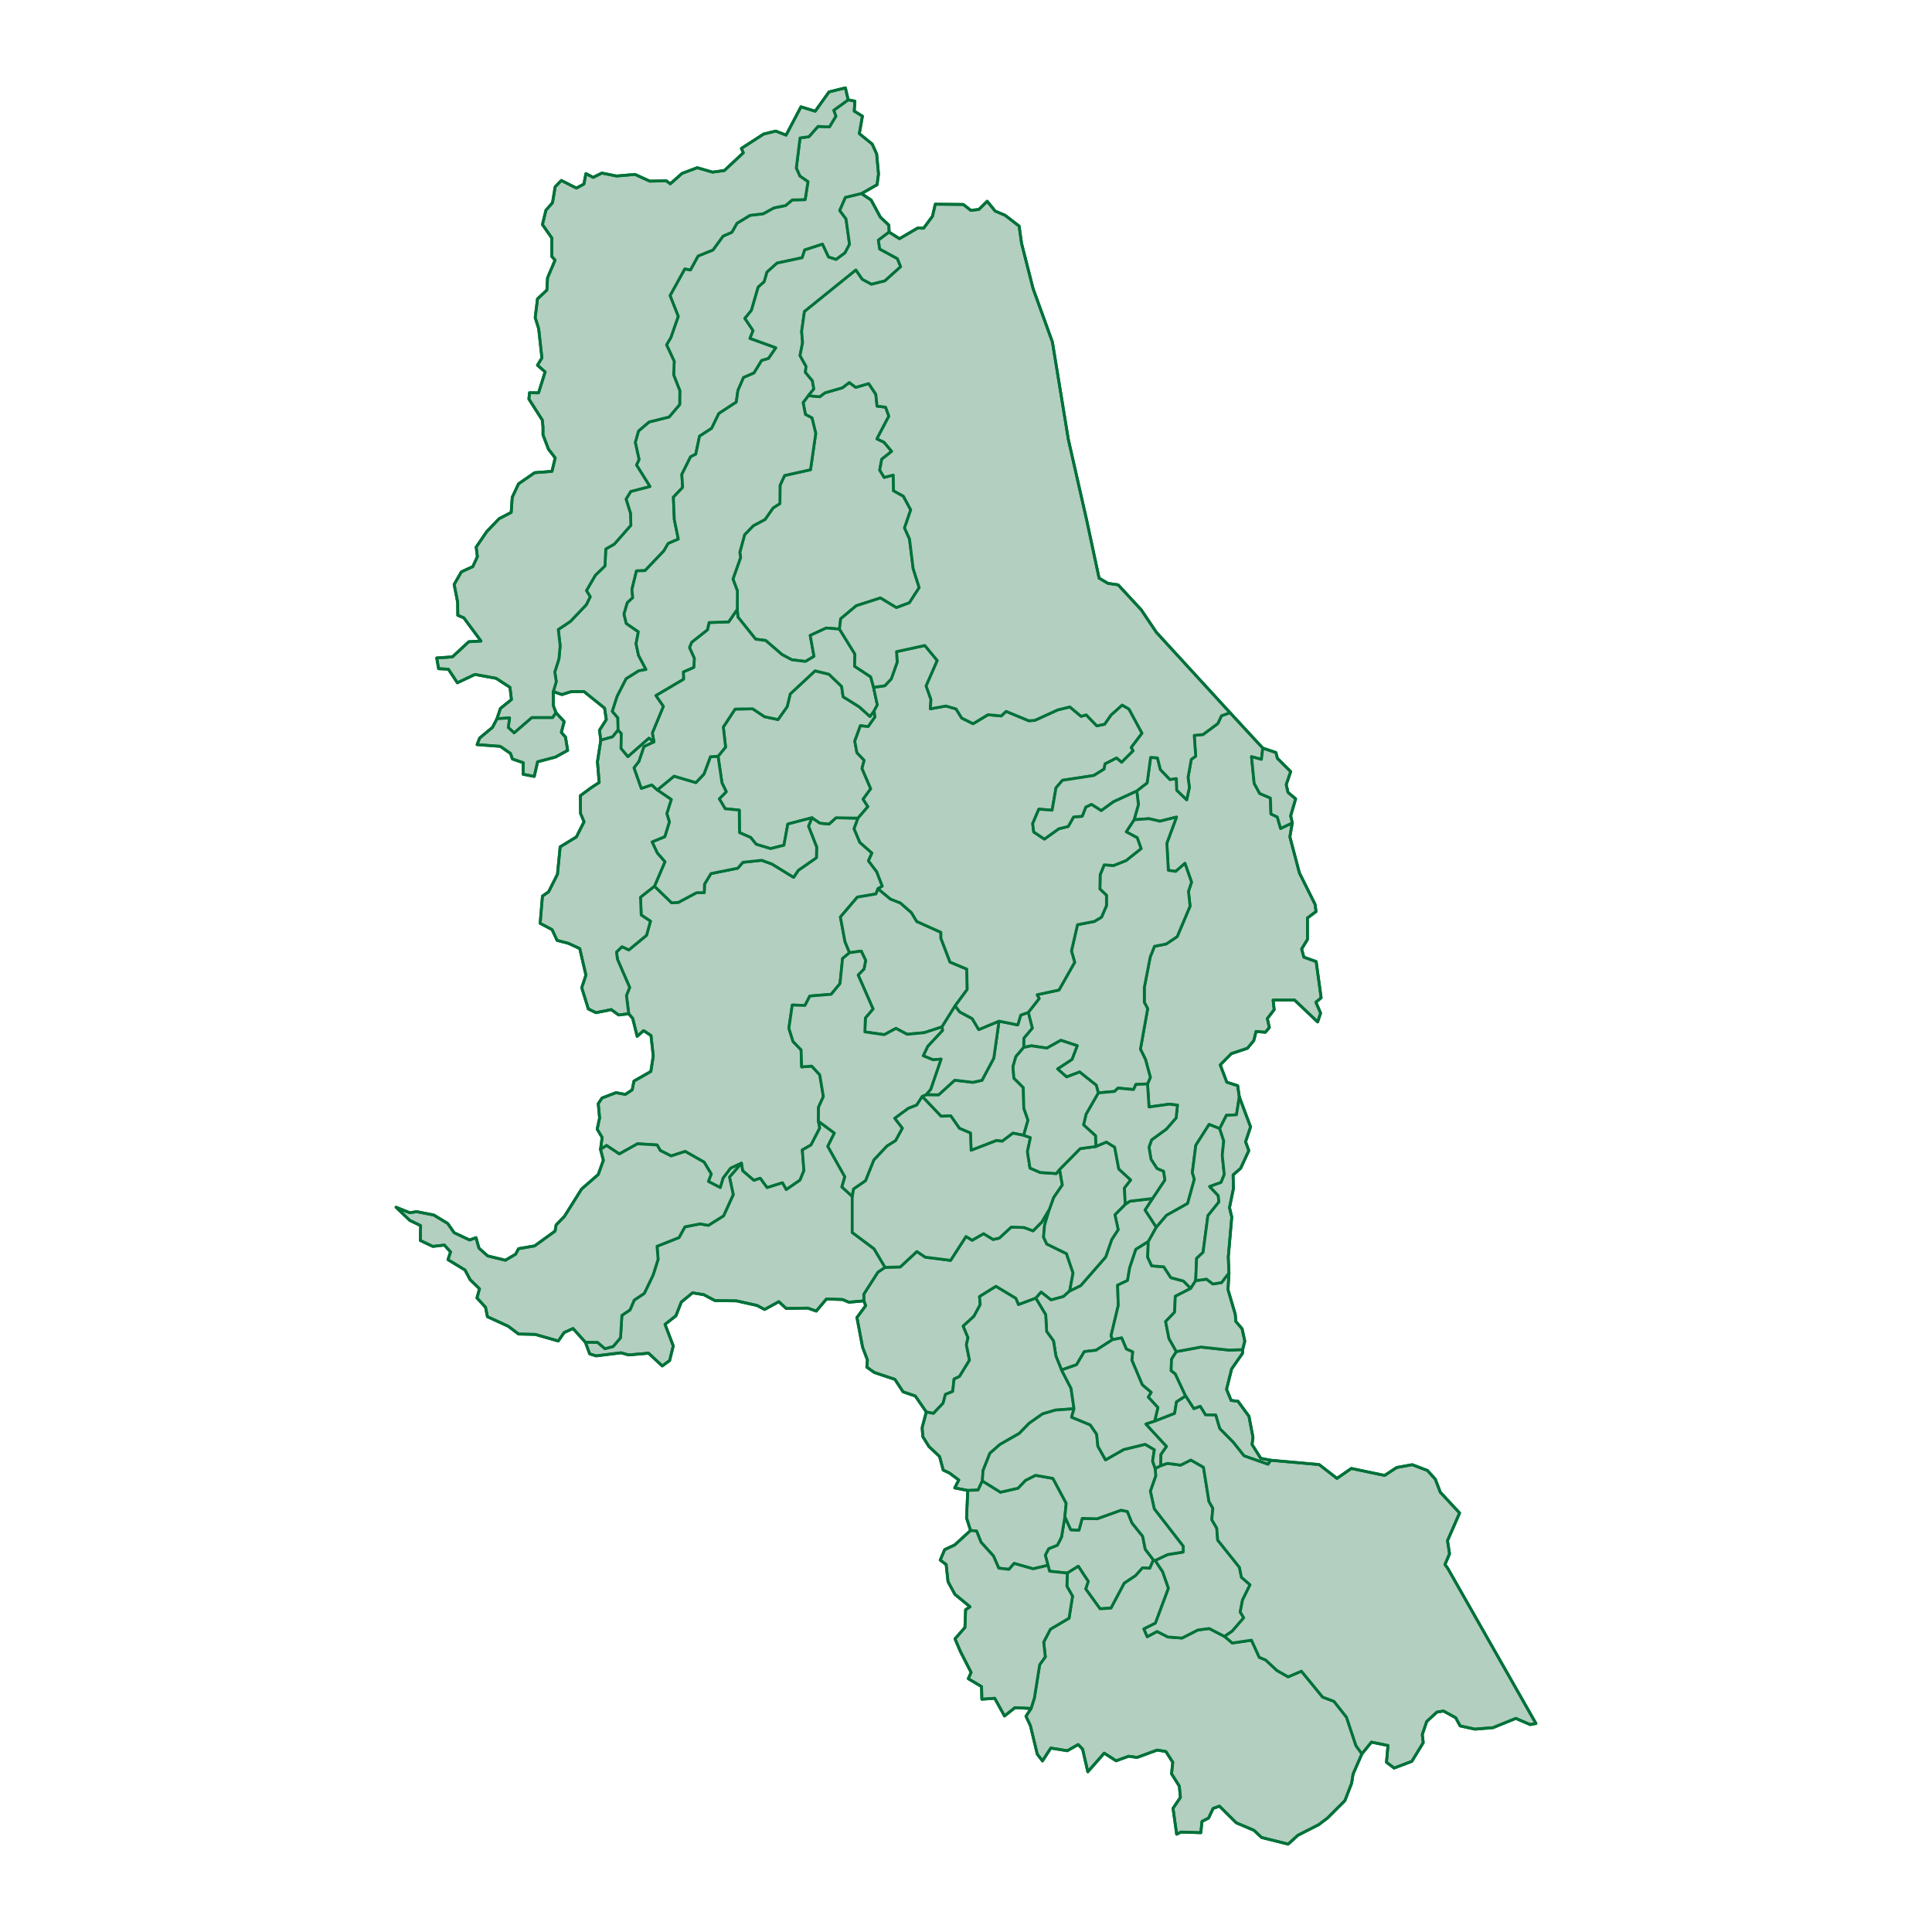 <?xml version='1.0' encoding='UTF-8' ?>
<svg xmlns='http://www.w3.org/2000/svg' xmlns:xlink='http://www.w3.org/1999/xlink' class='svglite' width='144.00pt' height='144.00pt' viewBox='0 0 144.00 144.00'>
<defs>
  <style type='text/css'><![CDATA[
    .svglite line, .svglite polyline, .svglite polygon, .svglite path, .svglite rect, .svglite circle {
      fill: none;
      stroke: #000000;
      stroke-linecap: round;
      stroke-linejoin: round;
      stroke-miterlimit: 10.00;
    }
    .svglite text {
      white-space: pre;
    }
  ]]></style>
</defs>
<rect width='100%' height='100%' style='stroke: none; fill: none;'/>
<defs>
  <clipPath id='cpMC4wMHwxNDQuMDB8MC4wMHwxNDQuMDA='>
    <rect x='0.00' y='0.00' width='144.00' height='144.00' />
  </clipPath>
</defs>
<g clip-path='url(#cpMC4wMHwxNDQuMDB8MC4wMHwxNDQuMDA=)'>
</g>
<defs>
  <clipPath id='cpMjUuMjd8MTE4LjczfDAuMDB8MTQ0LjAw'>
    <rect x='25.27' y='0.00' width='93.46' height='144.00' />
  </clipPath>
</defs>
<g clip-path='url(#cpMjUuMjd8MTE4LjczfDAuMDB8MTQ0LjAw)'>
</g>
<g clip-path='url(#cpMC4wMHwxNDQuMDB8MC4wMHwxNDQuMDA=)'>
</g>
<g clip-path='url(#cpMjUuMjd8MTE4LjczfDAuMDB8MTQ0LjAw)'>
<path d='M 91.68 53.12 L 91.04 53.35 L 90.77 53.93 L 89.66 54.75 L 89.01 54.81 L 89.12 56.36 L 88.79 56.60 L 88.55 57.94 L 88.65 58.69 L 88.45 59.61 L 87.71 58.90 L 87.68 58.03 L 87.20 58.10 L 86.49 57.36 L 86.27 56.49 L 85.76 56.45 L 85.50 58.35 L 84.73 58.95 L 84.85 59.97 L 84.53 61.10 L 85.64 61.02 L 86.45 61.21 L 87.69 60.90 L 86.97 62.85 L 87.08 64.87 L 87.63 64.95 L 88.32 64.35 L 88.81 65.75 L 88.58 66.44 L 88.70 67.54 L 87.74 69.81 L 86.92 70.36 L 86.05 70.53 L 85.73 71.33 L 85.29 73.60 L 85.29 74.71 L 85.54 75.18 L 85.00 78.20 L 85.38 78.97 L 85.74 80.30 L 85.53 80.79 L 85.64 82.51 L 87.14 82.30 L 87.76 82.37 L 87.66 83.32 L 86.94 84.15 L 85.83 84.96 L 85.64 85.51 L 85.79 86.41 L 86.24 87.10 L 86.72 87.30 L 86.82 87.95 L 85.90 89.33 L 85.34 90.19 L 86.18 91.48 L 86.95 90.58 L 88.52 89.70 L 89.02 87.89 L 88.87 87.40 L 89.13 85.36 L 90.12 83.81 L 90.91 84.12 L 91.41 83.13 L 92.16 83.09 L 92.37 81.75 L 92.25 80.92 L 91.44 80.66 L 90.95 79.37 L 91.78 78.53 L 92.98 78.13 L 93.45 77.56 L 93.62 76.88 L 94.31 76.94 L 94.61 76.59 L 94.46 75.92 L 94.97 75.25 L 94.89 74.54 L 96.49 74.54 L 98.21 76.17 L 98.43 75.51 L 98.08 74.70 L 98.47 74.37 L 98.10 71.67 L 97.18 71.34 L 97.02 70.73 L 97.45 70.02 L 97.45 68.42 L 98.09 67.94 L 98.02 67.41 L 96.85 65.06 L 96.14 62.37 L 96.32 61.33 L 95.45 61.75 L 95.20 60.89 L 94.73 60.67 L 94.69 59.48 L 93.89 59.14 L 93.48 58.39 L 93.28 56.40 L 94.02 56.60 L 94.12 55.76 L 91.68 53.12 Z' style='fill-rule: evenodd; fill: #B3CFC0; stroke-width: 0.21; stroke: #007139; stroke-linecap: butt;' />
<path d='M 63.95 60.98 L 62.31 60.95 L 61.79 61.42 L 61.11 61.35 L 60.52 60.95 L 60.26 61.58 L 60.87 63.14 L 60.85 63.93 L 59.50 64.87 L 59.15 65.39 L 57.54 64.40 L 56.77 64.12 L 55.37 64.27 L 54.99 64.71 L 52.99 65.11 L 52.51 65.90 L 52.49 66.53 L 51.91 66.54 L 50.56 67.26 L 50.06 67.29 L 48.78 66.05 L 47.74 66.87 L 47.79 68.20 L 48.48 68.66 L 48.19 69.71 L 46.87 70.80 L 46.36 70.56 L 45.95 70.96 L 46.02 71.50 L 46.93 73.60 L 46.69 74.20 L 46.86 75.56 L 47.16 75.91 L 47.49 77.24 L 47.97 76.82 L 48.52 77.18 L 48.69 78.71 L 48.51 79.86 L 47.25 80.58 L 47.12 81.23 L 46.61 81.57 L 45.91 81.44 L 44.87 81.84 L 44.59 82.26 L 44.69 83.33 L 44.51 84.16 L 44.88 84.78 L 44.76 85.67 L 45.21 85.38 L 46.16 86.01 L 47.52 85.25 L 48.98 85.34 L 49.21 85.75 L 50.02 86.16 L 51.07 85.82 L 52.48 86.62 L 53.01 87.50 L 52.80 88.06 L 53.69 88.52 L 53.90 87.81 L 54.46 87.07 L 55.26 86.70 L 55.35 87.26 L 56.19 87.98 L 56.66 87.82 L 57.17 88.52 L 58.32 88.16 L 58.60 88.67 L 59.63 87.96 L 59.92 87.25 L 59.80 85.71 L 60.45 85.34 L 61.10 84.08 L 61.00 83.57 L 61.01 82.52 L 61.37 81.73 L 61.10 80.11 L 60.50 79.46 L 59.75 79.52 L 59.71 78.25 L 59.11 77.63 L 58.80 76.64 L 59.05 74.91 L 60.00 74.94 L 60.36 74.24 L 61.95 74.11 L 62.61 73.31 L 62.80 71.44 L 63.32 71.01 L 62.98 70.18 L 62.64 68.35 L 63.90 66.87 L 65.29 66.63 L 65.44 66.24 L 65.76 66.05 L 65.35 64.98 L 64.73 64.16 L 64.99 63.58 L 64.09 62.79 L 63.66 61.77 L 63.95 60.98 Z' style='fill-rule: evenodd; fill: #B3CFC0; stroke-width: 0.21; stroke: #007139; stroke-linecap: butt;' />
<path d='M 79.73 96.22 L 79.98 94.88 L 79.49 93.44 L 78.02 92.72 L 77.78 92.21 L 77.86 91.30 L 78.22 90.12 L 77.65 91.08 L 77.00 91.74 L 76.33 91.49 L 75.37 91.46 L 74.48 92.28 L 74.02 92.38 L 73.31 91.95 L 72.46 92.44 L 72.00 92.16 L 70.85 93.94 L 68.96 93.70 L 68.34 93.28 L 67.10 94.43 L 65.97 94.46 L 65.44 94.81 L 64.38 96.46 L 64.39 96.96 L 64.52 97.32 L 63.87 98.20 L 64.29 100.41 L 64.65 101.36 L 64.61 101.90 L 65.17 102.30 L 66.70 102.81 L 67.31 103.74 L 68.22 104.05 L 69.04 105.24 L 69.57 105.35 L 70.29 104.59 L 70.47 103.93 L 71.01 103.71 L 71.11 102.79 L 71.52 102.59 L 72.26 101.38 L 72.03 100.23 L 72.15 99.70 L 71.79 98.84 L 72.59 98.11 L 73.06 97.24 L 73.01 96.64 L 74.23 95.88 L 75.71 96.77 L 75.91 97.24 L 77.20 96.76 L 77.60 96.31 L 78.34 96.89 L 79.26 96.64 L 79.73 96.22 Z' style='fill-rule: evenodd; fill: #B3CFC0; stroke-width: 0.21; stroke: #007139; stroke-linecap: butt;' />
<path d='M 85.90 89.33 L 84.22 89.53 L 83.87 89.76 L 83.10 90.54 L 83.34 91.65 L 82.86 92.39 L 82.41 93.69 L 80.55 95.82 L 79.73 96.22 L 79.26 96.64 L 78.34 96.89 L 77.60 96.31 L 77.20 96.76 L 77.94 97.99 L 78.01 99.24 L 78.52 99.94 L 78.70 101.07 L 79.12 102.11 L 80.24 101.72 L 80.82 100.74 L 81.69 100.64 L 82.92 99.85 L 82.81 99.56 L 83.35 97.30 L 83.30 95.79 L 84.04 95.44 L 84.20 94.50 L 84.66 93.12 L 85.59 92.54 L 86.18 91.48 L 85.34 90.19 L 85.90 89.33 Z' style='fill-rule: evenodd; fill: #B3CFC0; stroke-width: 0.21; stroke: #007139; stroke-linecap: butt;' />
<path d='M 71.19 74.97 L 72.09 73.75 L 72.06 72.23 L 70.81 71.71 L 70.13 69.93 L 70.13 69.49 L 68.33 68.68 L 67.93 68.02 L 67.11 67.30 L 66.37 67.01 L 65.44 66.24 L 65.29 66.63 L 63.90 66.87 L 62.64 68.35 L 62.98 70.18 L 63.32 71.01 L 64.19 70.89 L 64.52 71.58 L 64.40 72.22 L 63.96 72.67 L 65.07 75.20 L 64.50 75.87 L 64.46 76.91 L 65.91 77.12 L 66.78 76.65 L 67.61 77.09 L 68.89 76.97 L 70.21 76.54 L 71.19 74.97 Z' style='fill-rule: evenodd; fill: #B3CFC0; stroke-width: 0.21; stroke: #007139; stroke-linecap: butt;' />
<path d='M 85.97 116.27 L 85.36 115.47 L 85.17 114.51 L 84.37 113.51 L 84.03 112.66 L 83.56 112.56 L 81.77 113.20 L 80.66 113.17 L 80.42 114.05 L 79.81 114.02 L 79.37 113.04 L 79.12 114.56 L 78.81 115.17 L 78.16 115.43 L 77.91 115.91 L 78.11 116.67 L 78.23 117.11 L 79.55 117.25 L 80.37 116.74 L 81.11 117.87 L 80.92 118.43 L 81.99 119.91 L 82.81 119.86 L 83.80 118.00 L 84.64 117.44 L 85.16 116.86 L 85.70 116.89 L 85.97 116.27 Z' style='fill-rule: evenodd; fill: #B3CFC0; stroke-width: 0.21; stroke: #007139; stroke-linecap: butt;' />
<path d='M 63.52 89.17 L 62.75 88.47 L 62.97 87.71 L 61.70 85.44 L 62.19 84.45 L 61.00 83.57 L 61.10 84.08 L 60.45 85.34 L 59.80 85.71 L 59.92 87.25 L 59.63 87.96 L 58.60 88.67 L 58.32 88.16 L 57.17 88.52 L 56.66 87.82 L 56.19 87.98 L 55.35 87.26 L 55.26 86.70 L 54.37 87.73 L 54.65 89.04 L 53.93 90.62 L 52.80 91.33 L 52.18 91.22 L 51.05 91.44 L 50.61 92.24 L 48.97 92.89 L 49.05 93.86 L 48.68 95.03 L 48.02 96.40 L 47.27 96.90 L 46.96 97.63 L 46.35 98.04 L 46.25 99.71 L 45.70 100.36 L 45.09 100.52 L 44.54 100.05 L 43.63 100.04 L 43.95 100.91 L 44.43 101.06 L 46.29 100.83 L 46.85 100.99 L 48.34 100.86 L 49.36 101.81 L 49.91 101.41 L 50.18 100.32 L 49.57 98.71 L 50.38 98.07 L 50.78 97.05 L 51.62 96.36 L 52.46 96.50 L 53.29 96.94 L 54.89 96.96 L 56.42 97.30 L 56.99 97.60 L 58.05 97.02 L 58.59 97.52 L 60.21 97.50 L 60.84 97.72 L 61.60 96.82 L 62.80 96.86 L 63.27 97.06 L 64.39 96.96 L 64.38 96.46 L 65.44 94.81 L 65.97 94.46 L 65.15 93.08 L 63.52 91.86 L 63.52 89.17 Z' style='fill-rule: evenodd; fill: #B3CFC0; stroke-width: 0.21; stroke: #007139; stroke-linecap: butt;' />
<path d='M 88.75 96.03 L 88.21 95.48 L 87.27 95.23 L 86.74 94.42 L 85.84 94.35 L 85.54 93.70 L 85.59 92.54 L 84.66 93.12 L 84.20 94.50 L 84.04 95.44 L 83.30 95.79 L 83.35 97.30 L 82.81 99.56 L 82.92 99.85 L 83.60 99.72 L 83.95 100.55 L 84.42 100.76 L 84.36 101.38 L 85.14 103.22 L 85.80 103.78 L 85.58 104.13 L 86.30 104.91 L 86.06 105.93 L 87.55 105.35 L 87.69 104.49 L 88.37 104.05 L 87.60 102.40 L 87.29 102.16 L 87.32 101.31 L 87.68 100.74 L 87.13 99.77 L 86.88 98.50 L 87.55 97.80 L 87.60 96.62 L 88.75 96.03 Z' style='fill-rule: evenodd; fill: #B3CFC0; stroke-width: 0.21; stroke: #007139; stroke-linecap: butt;' />
<path d='M 91.27 121.97 L 90.13 121.38 L 89.28 121.49 L 88.10 122.09 L 87.05 122.01 L 86.24 121.60 L 85.51 121.99 L 85.26 121.41 L 86.12 120.98 L 87.09 118.38 L 86.66 117.15 L 86.10 116.31 L 85.97 116.27 L 85.70 116.89 L 85.16 116.86 L 84.64 117.44 L 83.80 118.00 L 82.81 119.86 L 81.99 119.91 L 80.92 118.43 L 81.11 117.87 L 80.37 116.74 L 79.55 117.25 L 79.52 118.23 L 79.94 118.97 L 79.68 120.61 L 78.29 121.43 L 77.79 122.39 L 77.91 123.49 L 77.49 124.08 L 77.10 126.54 L 76.85 127.34 L 76.47 127.92 L 76.80 128.62 L 77.31 130.74 L 77.70 131.25 L 78.32 130.29 L 79.55 130.49 L 80.36 130.03 L 80.69 130.37 L 81.08 132.06 L 82.30 130.67 L 83.19 131.24 L 84.12 130.90 L 84.75 130.99 L 86.25 130.44 L 86.90 130.55 L 87.41 131.35 L 87.32 132.21 L 87.90 133.13 L 87.98 133.97 L 87.43 134.78 L 87.70 136.71 L 88.03 136.55 L 89.50 136.60 L 89.59 135.76 L 90.08 135.51 L 90.42 134.79 L 90.89 134.62 L 92.14 135.86 L 93.46 136.42 L 94.04 136.96 L 96.01 137.45 L 96.74 136.79 L 98.29 136.00 L 98.94 135.51 L 100.24 134.21 L 100.74 132.92 L 100.85 132.23 L 101.51 130.72 L 101.07 130.12 L 100.36 127.99 L 99.43 126.81 L 98.58 126.49 L 97.00 124.56 L 96.01 124.98 L 95.18 124.51 L 94.33 123.72 L 93.86 123.53 L 93.28 122.25 L 91.85 122.46 L 91.27 121.97 Z' style='fill-rule: evenodd; fill: #B3CFC0; stroke-width: 0.21; stroke: #007139; stroke-linecap: butt;' />
<path d='M 64.21 14.43 L 65.37 13.77 L 65.48 12.97 L 65.34 11.47 L 65.01 10.74 L 64.05 9.96 L 64.28 8.66 L 63.67 8.28 L 63.72 7.54 L 63.22 7.44 L 62.14 8.22 L 62.30 8.66 L 61.82 9.46 L 60.97 9.42 L 60.29 10.19 L 59.63 10.28 L 59.35 12.53 L 59.62 13.13 L 60.22 13.54 L 60.01 14.88 L 59.05 14.90 L 58.55 15.32 L 57.69 15.49 L 56.89 15.93 L 55.90 16.05 L 54.93 16.64 L 54.55 17.31 L 53.89 17.60 L 53.14 18.63 L 52.03 19.08 L 51.46 20.12 L 51.04 20.04 L 49.94 22.03 L 50.55 23.58 L 50.00 25.16 L 49.68 25.70 L 50.25 26.93 L 50.21 27.94 L 50.67 29.12 L 50.66 30.15 L 49.87 31.08 L 48.38 31.45 L 47.59 32.12 L 47.35 32.97 L 47.63 34.25 L 47.44 34.66 L 48.44 36.26 L 47.01 36.63 L 46.66 37.20 L 46.99 38.25 L 47.02 39.15 L 45.79 40.55 L 45.15 40.92 L 45.09 42.18 L 44.37 42.88 L 43.71 44.02 L 43.99 44.48 L 43.70 45.07 L 42.52 46.31 L 41.61 46.92 L 41.75 48.13 L 41.66 49.11 L 41.35 50.08 L 41.46 50.80 L 41.24 51.55 L 41.88 51.77 L 42.57 51.55 L 43.52 51.54 L 45.06 52.78 L 45.19 53.63 L 44.68 54.43 L 44.78 55.17 L 45.66 54.92 L 46.07 54.41 L 46.05 53.50 L 45.64 53.02 L 46.00 51.90 L 46.67 50.59 L 47.61 50.00 L 48.15 49.90 L 47.59 48.84 L 47.41 47.98 L 47.58 47.09 L 46.68 46.47 L 46.51 45.77 L 46.76 44.92 L 47.16 44.55 L 47.10 43.94 L 47.44 42.55 L 48.08 42.53 L 49.48 41.06 L 49.80 40.51 L 50.56 40.18 L 50.26 38.73 L 50.19 37.06 L 50.88 36.33 L 50.82 35.36 L 51.47 34.05 L 51.86 33.85 L 52.14 32.51 L 53.04 31.93 L 53.58 30.82 L 54.88 29.97 L 55.00 29.11 L 55.42 28.14 L 56.20 27.80 L 56.77 26.87 L 57.28 26.72 L 57.83 25.92 L 55.90 25.22 L 56.13 24.64 L 55.52 23.73 L 56.01 23.13 L 56.51 21.40 L 56.96 21.00 L 57.17 20.28 L 57.92 19.61 L 59.79 19.21 L 59.98 18.63 L 61.30 18.20 L 61.75 19.16 L 62.32 19.34 L 62.98 18.85 L 63.32 18.21 L 63.06 16.32 L 62.59 15.69 L 63.01 14.72 L 64.21 14.43 Z' style='fill-rule: evenodd; fill: #B3CFC0; stroke-width: 0.21; stroke: #007139; stroke-linecap: butt;' />
<path d='M 77.20 96.76 L 75.91 97.24 L 75.71 96.77 L 74.23 95.88 L 73.01 96.64 L 73.06 97.24 L 72.59 98.11 L 71.79 98.84 L 72.15 99.70 L 72.03 100.23 L 72.26 101.38 L 71.52 102.59 L 71.11 102.79 L 71.01 103.71 L 70.47 103.93 L 70.29 104.59 L 69.57 105.35 L 69.04 105.24 L 68.73 106.41 L 68.78 107.08 L 69.24 107.82 L 70.03 108.56 L 70.30 109.57 L 70.78 109.80 L 71.46 110.31 L 71.16 110.90 L 72.13 111.09 L 72.90 111.06 L 73.22 110.38 L 73.27 109.61 L 73.78 108.32 L 74.52 107.67 L 75.97 106.84 L 76.71 106.08 L 77.71 105.38 L 78.67 105.10 L 80.05 105.00 L 79.83 103.48 L 79.12 102.11 L 78.70 101.07 L 78.52 99.94 L 78.01 99.24 L 77.94 97.99 L 77.20 96.76 Z' style='fill-rule: evenodd; fill: #B3CFC0; stroke-width: 0.21; stroke: #007139; stroke-linecap: butt;' />
<path d='M 83.87 89.76 L 83.81 88.55 L 84.28 87.95 L 83.39 87.13 L 83.08 85.50 L 82.46 85.12 L 81.68 85.45 L 80.51 85.61 L 78.97 87.17 L 79.17 88.32 L 78.53 89.25 L 78.22 90.12 L 77.86 91.30 L 77.78 92.21 L 78.02 92.72 L 79.49 93.44 L 79.98 94.88 L 79.73 96.22 L 80.55 95.82 L 82.41 93.69 L 82.86 92.39 L 83.34 91.65 L 83.10 90.54 L 83.87 89.76 Z' style='fill-rule: evenodd; fill: #B3CFC0; stroke-width: 0.21; stroke: #007139; stroke-linecap: butt;' />
<path d='M 63.22 7.44 L 63.01 6.55 L 61.79 6.85 L 60.76 8.29 L 59.70 7.96 L 58.59 10.07 L 57.82 9.77 L 56.92 9.99 L 55.26 11.06 L 55.40 11.39 L 53.99 12.71 L 53.11 12.83 L 51.97 12.50 L 50.84 12.92 L 49.96 13.70 L 49.67 13.48 L 48.43 13.50 L 47.33 13.00 L 45.95 13.12 L 44.86 12.90 L 44.21 13.22 L 43.67 12.94 L 43.52 13.72 L 42.96 14.02 L 41.84 13.45 L 41.38 13.92 L 41.18 15.11 L 40.69 15.67 L 40.43 16.74 L 41.13 17.74 L 41.13 19.12 L 41.37 19.39 L 40.81 20.71 L 40.76 21.62 L 40.06 22.28 L 39.89 23.67 L 40.15 24.50 L 40.39 26.68 L 40.06 27.22 L 40.63 27.72 L 40.14 29.28 L 39.47 29.27 L 39.42 29.74 L 40.42 31.31 L 40.47 31.82 L 40.47 32.41 L 40.88 33.48 L 41.38 34.13 L 41.14 35.13 L 39.85 35.23 L 38.65 36.06 L 38.18 37.06 L 38.10 38.19 L 37.20 38.66 L 36.28 39.62 L 35.49 40.78 L 35.58 41.49 L 35.24 42.23 L 34.39 42.62 L 33.85 43.56 L 34.11 44.89 L 34.12 45.86 L 34.57 46.05 L 35.85 47.78 L 34.94 47.83 L 33.72 48.96 L 32.55 49.04 L 32.69 49.84 L 33.42 49.88 L 34.09 50.89 L 35.40 50.27 L 36.98 50.56 L 38.01 51.23 L 38.12 52.14 L 37.30 52.80 L 37.04 53.57 L 37.98 53.51 L 37.88 54.22 L 38.32 54.63 L 39.64 53.49 L 41.19 53.49 L 41.44 53.12 L 41.24 52.58 L 41.24 51.55 L 41.46 50.80 L 41.35 50.08 L 41.66 49.11 L 41.75 48.13 L 41.61 46.92 L 42.52 46.31 L 43.70 45.07 L 43.99 44.48 L 43.71 44.02 L 44.37 42.88 L 45.09 42.18 L 45.15 40.92 L 45.79 40.55 L 47.02 39.15 L 46.99 38.25 L 46.66 37.20 L 47.01 36.63 L 48.44 36.26 L 47.44 34.66 L 47.63 34.25 L 47.35 32.97 L 47.59 32.12 L 48.38 31.45 L 49.87 31.08 L 50.66 30.15 L 50.67 29.12 L 50.21 27.94 L 50.25 26.93 L 49.68 25.70 L 50.00 25.16 L 50.55 23.58 L 49.94 22.03 L 51.04 20.04 L 51.46 20.12 L 52.03 19.08 L 53.14 18.63 L 53.89 17.60 L 54.55 17.31 L 54.93 16.64 L 55.90 16.05 L 56.89 15.93 L 57.69 15.49 L 58.55 15.32 L 59.05 14.90 L 60.01 14.88 L 60.22 13.54 L 59.62 13.13 L 59.35 12.53 L 59.63 10.28 L 60.29 10.19 L 60.97 9.42 L 61.82 9.46 L 62.30 8.66 L 62.14 8.22 L 63.22 7.44 Z' style='fill-rule: evenodd; fill: #B3CFC0; stroke-width: 0.21; stroke: #007139; stroke-linecap: butt;' />
<path d='M 62.57 46.89 L 62.66 46.12 L 63.82 45.15 L 65.62 44.57 L 66.81 45.29 L 67.78 44.93 L 68.51 43.80 L 68.06 42.37 L 67.79 40.17 L 67.42 39.35 L 67.88 38.00 L 67.33 36.98 L 66.60 36.58 L 66.58 35.41 L 65.90 35.58 L 65.57 35.04 L 65.72 34.23 L 66.46 33.64 L 65.89 32.96 L 65.36 32.71 L 66.25 31.02 L 66.01 30.35 L 65.37 30.27 L 65.28 29.39 L 64.75 28.59 L 63.78 28.87 L 63.30 28.51 L 62.79 28.90 L 61.48 29.28 L 61.10 29.57 L 60.25 29.49 L 59.86 30.00 L 60.03 30.89 L 60.52 31.15 L 60.80 32.30 L 60.41 35.01 L 58.48 35.44 L 58.14 36.17 L 58.13 37.53 L 57.62 37.86 L 57.02 38.72 L 56.15 39.18 L 55.50 39.85 L 55.14 41.17 L 55.20 41.55 L 54.63 43.16 L 54.96 44.04 L 54.95 45.42 L 55.00 45.99 L 56.32 47.64 L 57.07 47.74 L 58.29 48.79 L 59.02 49.18 L 60.04 49.30 L 60.67 48.92 L 60.39 47.36 L 61.58 46.81 L 62.57 46.89 Z' style='fill-rule: evenodd; fill: #B3CFC0; stroke-width: 0.21; stroke: #007139; stroke-linecap: butt;' />
<path d='M 85.53 80.79 L 85.74 80.30 L 85.38 78.97 L 85.00 78.20 L 85.54 75.18 L 85.29 74.71 L 85.29 73.60 L 85.73 71.33 L 86.05 70.53 L 86.92 70.36 L 87.74 69.81 L 88.70 67.54 L 88.58 66.44 L 88.81 65.75 L 88.32 64.35 L 87.63 64.95 L 87.08 64.87 L 86.97 62.85 L 87.69 60.90 L 86.45 61.21 L 85.64 61.02 L 84.53 61.10 L 83.94 62.00 L 84.76 62.44 L 85.05 63.25 L 83.93 64.14 L 83.00 64.51 L 82.30 64.46 L 82.00 65.19 L 81.98 66.26 L 82.47 66.73 L 82.47 67.50 L 82.10 68.36 L 81.56 68.68 L 80.31 68.92 L 79.86 70.88 L 80.10 71.72 L 78.93 73.79 L 77.30 74.14 L 77.45 74.43 L 76.64 75.46 L 76.94 76.63 L 76.31 77.38 L 76.30 78.07 L 76.87 77.95 L 78.03 78.12 L 79.07 77.54 L 80.29 77.94 L 79.90 78.96 L 78.82 79.67 L 79.50 80.27 L 80.47 79.90 L 81.71 80.89 L 81.86 81.46 L 83.07 81.35 L 83.33 81.10 L 84.49 81.21 L 84.66 80.83 L 85.53 80.79 Z' style='fill-rule: evenodd; fill: #B3CFC0; stroke-width: 0.21; stroke: #007139; stroke-linecap: butt;' />
<path d='M 76.30 78.07 L 76.31 77.38 L 76.94 76.63 L 76.64 75.46 L 76.08 75.66 L 75.86 76.39 L 74.46 76.11 L 74.07 78.87 L 73.19 80.52 L 72.50 80.67 L 71.16 80.51 L 69.96 81.60 L 69.03 81.59 L 68.73 81.72 L 70.14 83.20 L 70.86 83.17 L 71.51 84.10 L 72.33 84.45 L 72.38 85.74 L 74.27 85.01 L 74.70 85.06 L 75.50 84.46 L 76.30 84.62 L 76.62 83.49 L 76.31 82.60 L 76.27 81.06 L 75.57 80.36 L 75.50 79.51 L 75.72 78.75 L 76.30 78.07 Z' style='fill-rule: evenodd; fill: #B3CFC0; stroke-width: 0.21; stroke: #007139; stroke-linecap: butt;' />
<path d='M 65.15 52.99 L 64.84 53.40 L 64.04 52.68 L 62.84 51.93 L 62.73 51.16 L 61.78 50.25 L 60.75 50.00 L 58.90 51.72 L 58.67 52.67 L 57.99 53.63 L 56.99 53.42 L 56.10 52.83 L 54.79 52.85 L 53.91 54.19 L 54.08 55.68 L 53.52 56.37 L 53.81 58.35 L 54.13 59.01 L 53.61 59.54 L 54.05 60.28 L 55.10 60.38 L 55.12 62.06 L 55.95 62.42 L 56.36 62.93 L 57.43 63.25 L 58.43 63.00 L 58.72 61.42 L 60.52 60.95 L 61.11 61.35 L 61.79 61.42 L 62.31 60.95 L 63.95 60.98 L 64.69 60.12 L 64.33 59.57 L 64.90 58.79 L 64.25 57.28 L 64.41 56.67 L 63.87 56.10 L 63.71 55.24 L 64.13 54.09 L 64.71 54.16 L 65.22 53.43 L 65.15 52.99 Z' style='fill-rule: evenodd; fill: #B3CFC0; stroke-width: 0.21; stroke: #007139; stroke-linecap: butt;' />
<path d='M 92.62 100.59 L 91.62 100.63 L 89.51 100.40 L 87.68 100.74 L 87.32 101.31 L 87.29 102.16 L 87.60 102.40 L 88.37 104.05 L 88.98 105.00 L 89.46 104.82 L 89.85 105.46 L 90.61 105.47 L 90.91 106.48 L 91.91 107.49 L 92.72 108.51 L 94.51 109.14 L 94.72 108.84 L 93.97 108.70 L 93.32 107.66 L 93.39 107.13 L 93.09 105.56 L 92.27 104.44 L 91.76 104.38 L 91.42 103.55 L 91.80 102.03 L 92.61 100.87 L 92.62 100.59 Z' style='fill-rule: evenodd; fill: #B3CFC0; stroke-width: 0.21; stroke: #007139; stroke-linecap: butt;' />
<path d='M 91.27 121.97 L 91.84 121.58 L 92.70 120.58 L 92.44 120.15 L 92.61 119.26 L 93.17 118.12 L 92.53 117.56 L 92.38 116.82 L 90.76 114.79 L 90.69 113.90 L 90.32 113.27 L 90.40 112.42 L 90.11 111.91 L 89.70 109.36 L 88.76 108.82 L 88.00 109.20 L 87.01 109.07 L 86.52 109.24 L 86.10 109.45 L 86.14 110.00 L 85.74 111.14 L 86.03 112.46 L 88.19 115.25 L 88.18 115.68 L 87.02 115.87 L 86.10 116.31 L 86.66 117.15 L 87.09 118.38 L 86.12 120.98 L 85.26 121.41 L 85.51 121.99 L 86.24 121.60 L 87.05 122.01 L 88.10 122.09 L 89.28 121.49 L 90.13 121.38 L 91.27 121.97 Z' style='fill-rule: evenodd; fill: #B3CFC0; stroke-width: 0.21; stroke: #007139; stroke-linecap: butt;' />
<path d='M 55.26 86.70 L 54.46 87.07 L 53.90 87.81 L 53.69 88.52 L 52.80 88.06 L 53.01 87.50 L 52.48 86.62 L 51.07 85.82 L 50.02 86.16 L 49.21 85.75 L 48.98 85.34 L 47.52 85.25 L 46.16 86.01 L 45.21 85.38 L 44.76 85.67 L 44.97 86.48 L 44.59 87.54 L 43.35 88.62 L 42.07 90.66 L 41.45 91.30 L 41.37 91.76 L 39.85 92.86 L 38.65 93.07 L 38.43 93.48 L 37.67 93.93 L 36.35 93.61 L 35.70 93.03 L 35.48 92.25 L 35.00 92.42 L 33.85 91.88 L 33.37 91.19 L 32.33 90.56 L 31.06 90.31 L 30.54 90.39 L 29.52 89.98 L 30.54 90.96 L 31.35 91.35 L 31.33 92.46 L 32.26 92.90 L 33.12 92.80 L 33.58 93.31 L 33.39 93.89 L 34.66 94.66 L 35.04 95.38 L 35.74 96.06 L 35.55 96.74 L 36.19 97.44 L 36.33 98.14 L 37.88 98.85 L 38.65 99.43 L 39.89 99.46 L 41.61 99.95 L 42.05 99.32 L 42.71 99.02 L 43.63 100.04 L 44.54 100.05 L 45.09 100.52 L 45.70 100.36 L 46.25 99.71 L 46.35 98.04 L 46.96 97.63 L 47.27 96.90 L 48.02 96.40 L 48.68 95.03 L 49.05 93.86 L 48.97 92.89 L 50.61 92.24 L 51.05 91.44 L 52.18 91.22 L 52.80 91.33 L 53.93 90.62 L 54.65 89.04 L 54.37 87.73 L 55.26 86.70 Z' style='fill-rule: evenodd; fill: #B3CFC0; stroke-width: 0.21; stroke: #007139; stroke-linecap: butt;' />
<path d='M 60.52 60.95 L 58.72 61.42 L 58.43 63.00 L 57.43 63.25 L 56.36 62.93 L 55.95 62.42 L 55.12 62.06 L 55.10 60.38 L 54.05 60.28 L 53.61 59.54 L 54.13 59.01 L 53.81 58.35 L 53.52 56.37 L 52.95 56.40 L 52.47 57.69 L 51.87 58.33 L 50.24 57.85 L 48.99 58.88 L 50.03 59.59 L 49.70 60.64 L 49.89 61.26 L 49.55 62.36 L 48.60 62.75 L 48.99 63.58 L 49.56 64.23 L 48.78 66.05 L 50.06 67.29 L 50.56 67.26 L 51.91 66.54 L 52.49 66.53 L 52.51 65.90 L 52.99 65.11 L 54.99 64.71 L 55.37 64.27 L 56.77 64.12 L 57.54 64.40 L 59.15 65.39 L 59.50 64.87 L 60.85 63.93 L 60.87 63.14 L 60.26 61.58 L 60.52 60.95 Z' style='fill-rule: evenodd; fill: #B3CFC0; stroke-width: 0.21; stroke: #007139; stroke-linecap: butt;' />
<path d='M 90.91 84.12 L 90.12 83.81 L 89.13 85.36 L 88.87 87.40 L 89.02 87.89 L 88.52 89.70 L 86.95 90.58 L 86.18 91.48 L 85.59 92.54 L 85.54 93.70 L 85.84 94.35 L 86.74 94.42 L 87.27 95.23 L 88.21 95.48 L 88.75 96.03 L 89.12 95.45 L 89.19 93.79 L 89.67 93.34 L 90.03 90.61 L 90.85 89.59 L 90.80 89.11 L 90.16 88.44 L 91.01 88.13 L 91.25 87.54 L 91.10 86.11 L 91.21 85.04 L 90.91 84.12 Z' style='fill-rule: evenodd; fill: #B3CFC0; stroke-width: 0.21; stroke: #007139; stroke-linecap: butt;' />
<path d='M 74.46 76.11 L 72.95 76.74 L 72.46 75.92 L 71.53 75.42 L 71.19 74.97 L 70.21 76.54 L 70.25 76.80 L 69.15 77.98 L 68.81 78.69 L 69.54 78.99 L 70.14 78.94 L 69.37 81.19 L 69.03 81.59 L 69.96 81.60 L 71.16 80.51 L 72.50 80.67 L 73.19 80.52 L 74.07 78.87 L 74.46 76.11 Z' style='fill-rule: evenodd; fill: #B3CFC0; stroke-width: 0.21; stroke: #007139; stroke-linecap: butt;' />
<path d='M 79.37 113.04 L 79.47 112.05 L 78.48 110.19 L 77.18 109.96 L 76.43 110.34 L 75.88 110.92 L 74.57 111.22 L 73.22 110.38 L 72.90 111.06 L 72.13 111.09 L 72.04 113.14 L 72.34 114.07 L 72.79 114.12 L 73.12 114.95 L 74.05 115.98 L 74.44 116.88 L 75.20 116.97 L 75.59 116.53 L 77.00 116.93 L 78.11 116.67 L 77.91 115.91 L 78.16 115.43 L 78.81 115.17 L 79.12 114.56 L 79.37 113.04 Z' style='fill-rule: evenodd; fill: #B3CFC0; stroke-width: 0.21; stroke: #007139; stroke-linecap: butt;' />
<path d='M 48.74 55.30 L 48.37 55.01 L 46.80 56.39 L 46.29 55.78 L 46.31 54.67 L 46.07 54.41 L 45.66 54.92 L 44.78 55.17 L 44.53 56.78 L 44.66 58.32 L 44.08 58.70 L 43.26 59.30 L 43.27 60.63 L 43.53 61.25 L 42.96 62.38 L 41.75 63.12 L 41.55 65.16 L 40.89 66.47 L 40.43 66.79 L 40.26 68.82 L 41.15 69.29 L 41.52 70.09 L 42.36 70.31 L 43.21 70.70 L 43.67 72.68 L 43.36 73.62 L 43.85 75.20 L 44.42 75.48 L 45.56 75.25 L 46.11 75.65 L 46.86 75.56 L 46.69 74.20 L 46.93 73.60 L 46.02 71.50 L 45.95 70.96 L 46.36 70.56 L 46.87 70.80 L 48.19 69.71 L 48.48 68.66 L 47.79 68.20 L 47.74 66.87 L 48.78 66.05 L 49.56 64.23 L 48.99 63.58 L 48.60 62.75 L 49.55 62.36 L 49.89 61.26 L 49.70 60.64 L 50.03 59.59 L 48.99 58.88 L 48.58 58.50 L 47.80 58.76 L 47.26 57.23 L 47.63 56.75 L 48.00 55.65 L 48.74 55.30 Z' style='fill-rule: evenodd; fill: #B3CFC0; stroke-width: 0.21; stroke: #007139; stroke-linecap: butt;' />
<path d='M 41.40 56.43 L 42.31 55.93 L 42.15 54.94 L 41.84 54.59 L 42.05 53.78 L 41.44 53.12 L 41.19 53.49 L 39.64 53.49 L 38.32 54.63 L 37.88 54.22 L 37.98 53.51 L 37.04 53.57 L 36.71 54.21 L 35.75 55.01 L 35.56 55.50 L 37.29 55.63 L 38.05 56.16 L 38.19 56.57 L 39.00 56.85 L 38.99 57.71 L 39.82 57.87 L 40.07 56.78 L 41.40 56.43 Z' style='fill-rule: evenodd; fill: #B3CFC0; stroke-width: 0.21; stroke: #007139; stroke-linecap: butt;' />
<path d='M 80.05 105.00 L 78.67 105.10 L 77.71 105.38 L 76.71 106.08 L 75.97 106.84 L 74.52 107.67 L 73.78 108.32 L 73.27 109.61 L 73.22 110.38 L 74.57 111.22 L 75.88 110.92 L 76.43 110.34 L 77.18 109.96 L 78.48 110.19 L 79.47 112.05 L 79.37 113.04 L 79.81 114.02 L 80.42 114.05 L 80.66 113.17 L 81.77 113.20 L 83.56 112.56 L 84.03 112.66 L 84.37 113.51 L 85.17 114.51 L 85.36 115.47 L 85.97 116.27 L 86.10 116.31 L 87.02 115.87 L 88.18 115.68 L 88.19 115.25 L 86.03 112.46 L 85.74 111.14 L 86.14 110.00 L 86.10 109.45 L 85.91 108.90 L 86.04 108.05 L 85.35 107.65 L 83.75 108.04 L 82.40 108.81 L 81.83 107.79 L 81.74 106.90 L 81.26 106.20 L 79.87 105.63 L 80.05 105.00 Z' style='fill-rule: evenodd; fill: #B3CFC0; stroke-width: 0.21; stroke: #007139; stroke-linecap: butt;' />
<path d='M 86.06 105.93 L 86.30 104.91 L 85.58 104.13 L 85.80 103.78 L 85.14 103.22 L 84.36 101.38 L 84.42 100.76 L 83.95 100.55 L 83.60 99.72 L 82.92 99.85 L 81.69 100.64 L 80.82 100.74 L 80.24 101.72 L 79.12 102.11 L 79.83 103.48 L 80.05 105.00 L 79.87 105.63 L 81.26 106.20 L 81.74 106.90 L 81.83 107.79 L 82.40 108.81 L 83.75 108.04 L 85.35 107.65 L 86.04 108.05 L 85.91 108.90 L 86.10 109.45 L 86.52 109.24 L 86.53 108.41 L 86.95 107.81 L 85.41 106.14 L 86.06 105.93 Z' style='fill-rule: evenodd; fill: #B3CFC0; stroke-width: 0.21; stroke: #007139; stroke-linecap: butt;' />
<path d='M 96.32 61.33 L 96.20 60.81 L 96.57 59.54 L 96.00 59.06 L 95.87 58.48 L 96.20 57.51 L 95.21 56.52 L 95.10 56.09 L 94.12 55.76 L 94.02 56.60 L 93.28 56.40 L 93.48 58.39 L 93.89 59.14 L 94.69 59.48 L 94.73 60.67 L 95.20 60.89 L 95.45 61.75 L 96.32 61.33 Z' style='fill-rule: evenodd; fill: #B3CFC0; stroke-width: 0.21; stroke: #007139; stroke-linecap: butt;' />
<path d='M 91.60 94.88 L 91.04 95.60 L 90.40 95.70 L 89.93 95.34 L 89.12 95.45 L 88.75 96.03 L 87.60 96.62 L 87.55 97.80 L 86.88 98.50 L 87.13 99.77 L 87.68 100.74 L 89.51 100.40 L 91.62 100.63 L 92.62 100.59 L 92.78 99.96 L 92.58 99.04 L 92.11 98.49 L 92.07 97.96 L 91.53 96.13 L 91.60 94.88 Z' style='fill-rule: evenodd; fill: #B3CFC0; stroke-width: 0.21; stroke: #007139; stroke-linecap: butt;' />
<path d='M 76.30 84.62 L 75.50 84.46 L 74.70 85.06 L 74.27 85.01 L 72.38 85.74 L 72.33 84.45 L 71.51 84.10 L 70.86 83.17 L 70.14 83.20 L 68.73 81.72 L 68.32 82.36 L 67.70 82.60 L 66.68 83.35 L 67.25 84.09 L 66.75 85.01 L 66.11 85.41 L 65.13 86.45 L 64.51 88.00 L 63.61 88.62 L 63.52 89.17 L 63.52 91.86 L 65.15 93.08 L 65.97 94.46 L 67.10 94.43 L 68.34 93.28 L 68.96 93.70 L 70.85 93.94 L 72.00 92.16 L 72.46 92.44 L 73.31 91.95 L 74.02 92.38 L 74.48 92.28 L 75.37 91.46 L 76.33 91.49 L 77.00 91.74 L 77.65 91.08 L 78.22 90.12 L 78.53 89.25 L 79.17 88.32 L 78.97 87.17 L 78.73 87.47 L 77.53 87.39 L 76.77 87.06 L 76.58 85.84 L 76.80 84.79 L 76.30 84.62 Z' style='fill-rule: evenodd; fill: #B3CFC0; stroke-width: 0.21; stroke: #007139; stroke-linecap: butt;' />
<path d='M 62.57 46.89 L 61.58 46.81 L 60.39 47.36 L 60.67 48.92 L 60.04 49.30 L 59.02 49.18 L 58.29 48.79 L 57.07 47.74 L 56.32 47.64 L 55.00 45.99 L 54.95 45.42 L 54.31 46.35 L 52.85 46.40 L 52.73 46.94 L 51.55 47.87 L 51.39 48.27 L 51.75 49.07 L 51.71 49.74 L 50.93 50.08 L 50.95 50.62 L 48.88 51.84 L 49.44 52.65 L 48.62 54.63 L 48.74 55.30 L 48.00 55.65 L 47.63 56.75 L 47.26 57.23 L 47.80 58.76 L 48.58 58.50 L 48.99 58.88 L 50.24 57.85 L 51.87 58.33 L 52.47 57.69 L 52.95 56.40 L 53.52 56.37 L 54.08 55.68 L 53.91 54.19 L 54.79 52.85 L 56.10 52.83 L 56.99 53.42 L 57.99 53.63 L 58.67 52.67 L 58.90 51.72 L 60.75 50.00 L 61.78 50.25 L 62.73 51.16 L 62.84 51.93 L 64.04 52.68 L 64.84 53.40 L 65.15 52.99 L 65.39 52.54 L 65.11 51.23 L 64.90 50.45 L 63.70 49.66 L 63.72 48.75 L 62.57 46.89 Z' style='fill-rule: evenodd; fill: #B3CFC0; stroke-width: 0.21; stroke: #007139; stroke-linecap: butt;' />
<path d='M 85.53 80.79 L 84.66 80.83 L 84.49 81.21 L 83.33 81.10 L 83.07 81.35 L 81.86 81.46 L 80.95 83.04 L 80.76 83.84 L 81.65 84.65 L 81.68 85.45 L 82.46 85.12 L 83.08 85.50 L 83.39 87.13 L 84.28 87.95 L 83.81 88.55 L 83.87 89.76 L 84.22 89.53 L 85.90 89.33 L 86.82 87.95 L 86.72 87.30 L 86.24 87.10 L 85.79 86.41 L 85.64 85.51 L 85.83 84.96 L 86.94 84.15 L 87.66 83.32 L 87.76 82.37 L 87.14 82.30 L 85.64 82.51 L 85.53 80.79 Z' style='fill-rule: evenodd; fill: #B3CFC0; stroke-width: 0.21; stroke: #007139; stroke-linecap: butt;' />
<path d='M 81.86 81.46 L 81.71 80.89 L 80.47 79.90 L 79.50 80.27 L 78.82 79.67 L 79.90 78.96 L 80.29 77.94 L 79.07 77.54 L 78.03 78.12 L 76.87 77.95 L 76.30 78.07 L 75.72 78.75 L 75.50 79.51 L 75.57 80.36 L 76.27 81.06 L 76.31 82.60 L 76.62 83.49 L 76.30 84.62 L 76.80 84.79 L 76.58 85.84 L 76.77 87.06 L 77.53 87.39 L 78.73 87.47 L 78.97 87.17 L 80.51 85.61 L 81.68 85.45 L 81.65 84.65 L 80.76 83.84 L 80.95 83.04 L 81.86 81.46 Z' style='fill-rule: evenodd; fill: #B3CFC0; stroke-width: 0.21; stroke: #007139; stroke-linecap: butt;' />
<path d='M 84.73 58.95 L 82.99 59.75 L 82.08 60.41 L 81.36 59.95 L 80.93 60.15 L 80.66 60.84 L 80.02 60.89 L 79.62 61.60 L 78.92 61.77 L 77.84 62.54 L 77.05 62.01 L 76.97 61.39 L 77.43 60.31 L 78.42 60.39 L 78.71 58.72 L 79.19 58.16 L 81.53 57.80 L 82.30 57.32 L 82.36 56.94 L 83.22 56.50 L 83.60 56.82 L 84.46 55.96 L 84.32 55.71 L 85.12 54.65 L 84.15 52.85 L 83.64 52.55 L 82.81 53.29 L 82.33 53.98 L 81.75 54.10 L 80.96 53.28 L 80.58 53.39 L 79.74 52.69 L 78.84 52.91 L 77.13 53.69 L 76.68 53.72 L 74.99 53.02 L 74.63 53.36 L 73.64 53.27 L 72.53 53.94 L 71.68 53.52 L 71.26 52.84 L 70.51 52.62 L 69.34 52.83 L 69.39 52.14 L 69.03 51.13 L 69.86 49.23 L 68.93 48.11 L 66.82 48.57 L 66.87 49.35 L 66.43 50.60 L 65.95 51.11 L 65.11 51.23 L 65.39 52.54 L 65.15 52.99 L 65.22 53.43 L 64.71 54.16 L 64.13 54.09 L 63.71 55.24 L 63.87 56.10 L 64.41 56.67 L 64.25 57.28 L 64.90 58.79 L 64.33 59.57 L 64.69 60.12 L 63.95 60.98 L 63.66 61.77 L 64.09 62.79 L 64.99 63.58 L 64.73 64.16 L 65.35 64.98 L 65.76 66.05 L 65.44 66.24 L 66.37 67.01 L 67.11 67.30 L 67.93 68.02 L 68.33 68.68 L 70.13 69.49 L 70.13 69.93 L 70.81 71.71 L 72.06 72.23 L 72.09 73.75 L 71.19 74.97 L 71.53 75.42 L 72.46 75.92 L 72.95 76.74 L 74.46 76.11 L 75.86 76.39 L 76.08 75.66 L 76.64 75.46 L 77.45 74.43 L 77.30 74.14 L 78.93 73.79 L 80.10 71.72 L 79.86 70.88 L 80.31 68.92 L 81.56 68.68 L 82.10 68.36 L 82.47 67.50 L 82.47 66.73 L 81.98 66.26 L 82.00 65.19 L 82.30 64.46 L 83.00 64.51 L 83.93 64.14 L 85.05 63.25 L 84.76 62.44 L 83.94 62.00 L 84.53 61.10 L 84.85 59.97 L 84.73 58.95 Z' style='fill-rule: evenodd; fill: #B3CFC0; stroke-width: 0.21; stroke: #007139; stroke-linecap: butt;' />
<path d='M 78.11 116.67 L 77.00 116.93 L 75.59 116.53 L 75.20 116.97 L 74.44 116.88 L 74.05 115.98 L 73.12 114.95 L 72.79 114.12 L 72.34 114.07 L 71.16 115.15 L 70.41 115.50 L 70.08 116.28 L 70.52 116.61 L 70.66 117.89 L 71.17 118.83 L 72.30 119.76 L 71.97 119.98 L 71.92 121.30 L 71.18 122.15 L 71.59 123.11 L 72.38 124.65 L 72.17 125.12 L 73.16 125.71 L 73.18 126.65 L 74.14 126.58 L 74.87 127.90 L 75.65 127.28 L 76.85 127.34 L 77.10 126.54 L 77.49 124.08 L 77.91 123.49 L 77.79 122.39 L 78.29 121.43 L 79.68 120.61 L 79.94 118.97 L 79.52 118.23 L 79.55 117.25 L 78.23 117.11 L 78.11 116.67 Z' style='fill-rule: evenodd; fill: #B3CFC0; stroke-width: 0.21; stroke: #007139; stroke-linecap: butt;' />
<path d='M 64.21 14.43 L 63.01 14.72 L 62.59 15.69 L 63.06 16.32 L 63.32 18.21 L 62.98 18.85 L 62.32 19.34 L 61.75 19.16 L 61.30 18.20 L 59.98 18.63 L 59.79 19.21 L 57.92 19.61 L 57.17 20.28 L 56.96 21.00 L 56.51 21.40 L 56.01 23.13 L 55.52 23.73 L 56.13 24.64 L 55.90 25.22 L 57.83 25.92 L 57.28 26.72 L 56.77 26.87 L 56.20 27.80 L 55.42 28.14 L 55.00 29.11 L 54.88 29.97 L 53.58 30.82 L 53.04 31.93 L 52.14 32.51 L 51.86 33.85 L 51.47 34.05 L 50.82 35.36 L 50.88 36.33 L 50.19 37.06 L 50.26 38.73 L 50.56 40.18 L 49.80 40.51 L 49.48 41.06 L 48.08 42.53 L 47.44 42.55 L 47.10 43.94 L 47.16 44.55 L 46.76 44.92 L 46.51 45.77 L 46.68 46.47 L 47.58 47.09 L 47.41 47.98 L 47.59 48.84 L 48.15 49.90 L 47.61 50.00 L 46.67 50.59 L 46.00 51.90 L 45.64 53.02 L 46.05 53.50 L 46.07 54.41 L 46.31 54.67 L 46.29 55.78 L 46.80 56.39 L 48.37 55.01 L 48.74 55.30 L 48.62 54.63 L 49.44 52.65 L 48.88 51.84 L 50.95 50.62 L 50.93 50.08 L 51.71 49.74 L 51.75 49.07 L 51.39 48.27 L 51.55 47.87 L 52.73 46.94 L 52.85 46.40 L 54.31 46.35 L 54.95 45.42 L 54.96 44.04 L 54.63 43.16 L 55.20 41.55 L 55.14 41.17 L 55.50 39.85 L 56.15 39.18 L 57.02 38.72 L 57.62 37.86 L 58.13 37.53 L 58.14 36.17 L 58.48 35.44 L 60.41 35.01 L 60.80 32.30 L 60.52 31.15 L 60.03 30.89 L 59.86 30.00 L 60.25 29.49 L 60.66 28.99 L 60.55 28.38 L 60.03 27.75 L 60.08 27.31 L 59.63 26.50 L 59.82 25.54 L 59.75 24.70 L 59.96 23.22 L 63.79 20.13 L 64.26 20.82 L 64.95 21.19 L 65.95 20.94 L 67.13 19.88 L 66.89 19.28 L 65.57 18.56 L 65.47 17.90 L 66.27 17.30 L 66.25 16.78 L 65.62 16.19 L 64.93 14.91 L 64.21 14.43 Z' style='fill-rule: evenodd; fill: #B3CFC0; stroke-width: 0.21; stroke: #007139; stroke-linecap: butt;' />
<path d='M 91.68 53.12 L 86.19 47.13 L 85.06 45.45 L 83.34 43.59 L 82.58 43.48 L 81.92 43.09 L 81.00 38.79 L 79.63 32.76 L 78.44 25.49 L 77.00 21.51 L 76.14 18.13 L 75.96 16.85 L 74.92 16.05 L 74.17 15.73 L 73.58 15.00 L 72.96 15.61 L 72.36 15.68 L 71.80 15.24 L 69.71 15.22 L 69.50 16.12 L 68.84 17.01 L 68.39 17.00 L 67.04 17.79 L 66.27 17.30 L 65.47 17.90 L 65.57 18.56 L 66.89 19.28 L 67.13 19.88 L 65.95 20.94 L 64.95 21.19 L 64.26 20.82 L 63.79 20.13 L 59.96 23.22 L 59.75 24.70 L 59.82 25.54 L 59.63 26.50 L 60.08 27.31 L 60.03 27.75 L 60.55 28.38 L 60.66 28.99 L 60.25 29.49 L 61.10 29.57 L 61.48 29.28 L 62.79 28.90 L 63.30 28.51 L 63.78 28.87 L 64.75 28.59 L 65.28 29.39 L 65.37 30.27 L 66.01 30.35 L 66.25 31.02 L 65.36 32.71 L 65.89 32.96 L 66.46 33.64 L 65.72 34.23 L 65.57 35.04 L 65.90 35.58 L 66.58 35.41 L 66.60 36.58 L 67.33 36.98 L 67.88 38.00 L 67.42 39.35 L 67.79 40.17 L 68.06 42.37 L 68.51 43.80 L 67.78 44.93 L 66.81 45.29 L 65.62 44.57 L 63.82 45.15 L 62.66 46.12 L 62.57 46.89 L 63.72 48.75 L 63.70 49.66 L 64.90 50.45 L 65.11 51.23 L 65.95 51.11 L 66.43 50.60 L 66.87 49.35 L 66.82 48.57 L 68.93 48.11 L 69.86 49.23 L 69.03 51.13 L 69.39 52.14 L 69.34 52.83 L 70.51 52.62 L 71.26 52.84 L 71.68 53.52 L 72.53 53.94 L 73.64 53.27 L 74.63 53.36 L 74.99 53.02 L 76.68 53.72 L 77.13 53.69 L 78.84 52.91 L 79.74 52.69 L 80.58 53.39 L 80.96 53.28 L 81.75 54.10 L 82.33 53.98 L 82.81 53.29 L 83.64 52.55 L 84.15 52.85 L 85.12 54.65 L 84.32 55.71 L 84.46 55.96 L 83.60 56.82 L 83.22 56.50 L 82.36 56.94 L 82.30 57.32 L 81.53 57.80 L 79.19 58.16 L 78.71 58.72 L 78.42 60.39 L 77.43 60.31 L 76.97 61.39 L 77.05 62.01 L 77.84 62.54 L 78.92 61.77 L 79.62 61.60 L 80.02 60.89 L 80.66 60.84 L 80.93 60.15 L 81.36 59.95 L 82.08 60.41 L 82.99 59.75 L 84.73 58.95 L 85.50 58.35 L 85.76 56.45 L 86.27 56.49 L 86.49 57.36 L 87.20 58.10 L 87.68 58.03 L 87.71 58.90 L 88.45 59.61 L 88.65 58.69 L 88.55 57.94 L 88.79 56.60 L 89.12 56.36 L 89.01 54.81 L 89.66 54.75 L 90.77 53.93 L 91.04 53.35 L 91.68 53.12 Z' style='fill-rule: evenodd; fill: #B3CFC0; stroke-width: 0.21; stroke: #007139; stroke-linecap: butt;' />
<path d='M 94.72 108.84 L 94.51 109.14 L 92.72 108.51 L 91.91 107.49 L 90.91 106.48 L 90.61 105.47 L 89.85 105.46 L 89.46 104.82 L 88.98 105.00 L 88.37 104.05 L 87.69 104.49 L 87.55 105.35 L 86.06 105.93 L 85.41 106.14 L 86.95 107.81 L 86.53 108.41 L 86.52 109.24 L 87.01 109.07 L 88.00 109.20 L 88.76 108.82 L 89.70 109.36 L 90.11 111.91 L 90.40 112.42 L 90.32 113.27 L 90.69 113.90 L 90.76 114.79 L 92.38 116.82 L 92.53 117.56 L 93.17 118.12 L 92.61 119.26 L 92.44 120.15 L 92.70 120.58 L 91.84 121.58 L 91.27 121.97 L 91.85 122.46 L 93.28 122.25 L 93.86 123.53 L 94.33 123.72 L 95.18 124.51 L 96.01 124.98 L 97.00 124.56 L 98.58 126.49 L 99.43 126.81 L 100.36 127.99 L 101.07 130.12 L 101.51 130.72 L 102.22 129.85 L 103.45 130.10 L 103.34 131.35 L 103.91 131.78 L 105.23 131.28 L 106.08 129.89 L 106.01 129.28 L 106.34 128.31 L 107.10 127.61 L 107.59 127.53 L 108.50 128.03 L 108.83 128.64 L 109.93 128.88 L 111.28 128.77 L 112.98 128.08 L 114.05 128.54 L 114.48 128.46 L 107.91 116.90 L 107.70 116.61 L 108.04 115.81 L 107.89 114.83 L 108.79 112.77 L 107.35 111.22 L 106.98 110.25 L 106.39 109.60 L 105.26 109.17 L 104.10 109.38 L 103.20 109.97 L 100.72 109.45 L 99.65 110.19 L 98.32 109.16 L 94.72 108.84 Z' style='fill-rule: evenodd; fill: #B3CFC0; stroke-width: 0.21; stroke: #007139; stroke-linecap: butt;' />
<path d='M 70.21 76.54 L 68.89 76.97 L 67.61 77.09 L 66.78 76.65 L 65.91 77.12 L 64.46 76.91 L 64.50 75.87 L 65.07 75.20 L 63.96 72.67 L 64.40 72.22 L 64.52 71.58 L 64.19 70.89 L 63.32 71.01 L 62.80 71.44 L 62.61 73.31 L 61.95 74.11 L 60.36 74.24 L 60.00 74.94 L 59.05 74.91 L 58.80 76.64 L 59.11 77.63 L 59.71 78.25 L 59.75 79.52 L 60.50 79.46 L 61.10 80.11 L 61.37 81.73 L 61.01 82.52 L 61.00 83.57 L 62.19 84.45 L 61.70 85.44 L 62.97 87.71 L 62.75 88.47 L 63.52 89.17 L 63.61 88.62 L 64.51 88.00 L 65.13 86.45 L 66.11 85.41 L 66.75 85.01 L 67.25 84.09 L 66.68 83.35 L 67.70 82.60 L 68.32 82.36 L 68.73 81.72 L 69.03 81.59 L 69.37 81.19 L 70.14 78.94 L 69.54 78.99 L 68.81 78.69 L 69.15 77.98 L 70.25 76.80 L 70.21 76.54 Z' style='fill-rule: evenodd; fill: #B3CFC0; stroke-width: 0.21; stroke: #007139; stroke-linecap: butt;' />
<path d='M 91.60 94.88 L 91.55 93.69 L 91.81 90.71 L 91.64 90.01 L 91.93 88.60 L 91.91 87.57 L 92.47 87.08 L 93.08 85.76 L 92.84 85.10 L 93.21 83.99 L 92.37 81.75 L 92.16 83.09 L 91.41 83.13 L 90.91 84.12 L 91.21 85.04 L 91.10 86.11 L 91.25 87.54 L 91.01 88.13 L 90.16 88.44 L 90.80 89.11 L 90.85 89.59 L 90.03 90.61 L 89.67 93.34 L 89.19 93.79 L 89.12 95.45 L 89.93 95.34 L 90.40 95.70 L 91.04 95.60 L 91.60 94.88 Z' style='fill-rule: evenodd; fill: #B3CFC0; stroke-width: 0.21; stroke: #007139; stroke-linecap: butt;' />
<path d='M 91.68 53.12 L 86.19 47.13 L 85.06 45.45 L 83.34 43.59 L 82.58 43.48 L 81.92 43.09 L 81.00 38.79 L 79.63 32.76 L 78.44 25.49 L 77.00 21.51 L 76.14 18.13 L 75.96 16.85 L 74.92 16.05 L 74.17 15.73 L 73.58 15.00 L 72.96 15.61 L 72.36 15.68 L 71.80 15.24 L 69.71 15.22 L 69.50 16.12 L 68.84 17.01 L 68.39 17.00 L 67.04 17.79 L 66.27 17.30 L 66.25 16.78 L 65.62 16.19 L 64.93 14.91 L 64.21 14.43 L 65.37 13.77 L 65.48 12.97 L 65.34 11.47 L 65.01 10.74 L 64.05 9.96 L 64.28 8.66 L 63.67 8.28 L 63.72 7.54 L 63.22 7.44 L 63.01 6.55 L 61.79 6.85 L 60.76 8.29 L 59.70 7.96 L 58.59 10.07 L 57.82 9.77 L 56.92 9.99 L 55.26 11.06 L 55.40 11.39 L 53.99 12.71 L 53.11 12.83 L 51.97 12.50 L 50.84 12.92 L 49.96 13.70 L 49.67 13.48 L 48.43 13.50 L 47.33 13.00 L 45.95 13.12 L 44.86 12.90 L 44.21 13.22 L 43.67 12.94 L 43.52 13.72 L 42.96 14.02 L 41.84 13.45 L 41.38 13.92 L 41.18 15.11 L 40.69 15.67 L 40.43 16.74 L 41.13 17.74 L 41.13 19.12 L 41.37 19.39 L 40.81 20.71 L 40.76 21.62 L 40.06 22.28 L 39.89 23.67 L 40.15 24.50 L 40.39 26.68 L 40.06 27.22 L 40.63 27.72 L 40.14 29.28 L 39.47 29.27 L 39.42 29.74 L 40.42 31.31 L 40.47 31.82 L 40.47 32.41 L 40.88 33.48 L 41.38 34.13 L 41.14 35.13 L 39.85 35.23 L 38.65 36.06 L 38.18 37.06 L 38.10 38.19 L 37.20 38.66 L 36.28 39.62 L 35.49 40.78 L 35.58 41.49 L 35.24 42.23 L 34.39 42.62 L 33.85 43.56 L 34.11 44.89 L 34.12 45.86 L 34.57 46.05 L 35.85 47.78 L 34.94 47.83 L 33.72 48.96 L 32.55 49.04 L 32.69 49.84 L 33.42 49.88 L 34.09 50.89 L 35.40 50.27 L 36.98 50.56 L 38.01 51.23 L 38.12 52.14 L 37.30 52.80 L 37.04 53.57 L 36.71 54.21 L 35.75 55.01 L 35.56 55.50 L 37.29 55.63 L 38.05 56.16 L 38.19 56.57 L 39.00 56.85 L 38.99 57.71 L 39.82 57.87 L 40.07 56.78 L 41.40 56.43 L 42.31 55.93 L 42.15 54.94 L 41.84 54.59 L 42.05 53.78 L 41.44 53.12 L 41.24 52.58 L 41.24 51.55 L 41.88 51.77 L 42.57 51.55 L 43.52 51.54 L 45.06 52.78 L 45.19 53.63 L 44.68 54.43 L 44.78 55.17 L 44.53 56.78 L 44.66 58.32 L 44.08 58.70 L 43.26 59.30 L 43.27 60.63 L 43.53 61.25 L 42.96 62.38 L 41.75 63.12 L 41.55 65.16 L 40.89 66.47 L 40.43 66.79 L 40.26 68.82 L 41.15 69.29 L 41.52 70.09 L 42.36 70.31 L 43.21 70.70 L 43.67 72.68 L 43.36 73.62 L 43.85 75.20 L 44.42 75.48 L 45.56 75.25 L 46.11 75.65 L 46.86 75.56 L 47.16 75.91 L 47.49 77.24 L 47.97 76.82 L 48.52 77.18 L 48.69 78.71 L 48.51 79.86 L 47.25 80.58 L 47.12 81.23 L 46.61 81.57 L 45.91 81.44 L 44.87 81.84 L 44.59 82.26 L 44.69 83.33 L 44.51 84.16 L 44.88 84.78 L 44.76 85.67 L 44.97 86.48 L 44.59 87.54 L 43.35 88.62 L 42.07 90.66 L 41.45 91.30 L 41.37 91.76 L 39.85 92.86 L 38.65 93.07 L 38.43 93.48 L 37.67 93.93 L 36.35 93.61 L 35.70 93.03 L 35.48 92.25 L 35.00 92.42 L 33.85 91.88 L 33.37 91.19 L 32.33 90.56 L 31.06 90.31 L 30.54 90.39 L 29.52 89.98 L 30.54 90.96 L 31.35 91.35 L 31.33 92.46 L 32.26 92.90 L 33.12 92.80 L 33.58 93.31 L 33.39 93.89 L 34.66 94.66 L 35.04 95.38 L 35.74 96.06 L 35.55 96.74 L 36.19 97.44 L 36.33 98.14 L 37.88 98.85 L 38.65 99.43 L 39.89 99.46 L 41.61 99.95 L 42.05 99.32 L 42.71 99.02 L 43.63 100.04 L 43.95 100.91 L 44.43 101.06 L 46.29 100.83 L 46.85 100.99 L 48.34 100.86 L 49.36 101.81 L 49.91 101.41 L 50.18 100.32 L 49.57 98.71 L 50.38 98.07 L 50.78 97.05 L 51.62 96.36 L 52.46 96.50 L 53.29 96.94 L 54.89 96.96 L 56.42 97.30 L 56.99 97.60 L 58.05 97.02 L 58.59 97.52 L 60.21 97.50 L 60.84 97.72 L 61.60 96.82 L 62.80 96.86 L 63.27 97.06 L 64.39 96.96 L 64.52 97.32 L 63.87 98.20 L 64.29 100.41 L 64.65 101.36 L 64.61 101.90 L 65.17 102.30 L 66.70 102.81 L 67.31 103.74 L 68.22 104.05 L 69.04 105.24 L 68.73 106.41 L 68.78 107.08 L 69.24 107.82 L 70.03 108.56 L 70.30 109.57 L 70.78 109.80 L 71.46 110.31 L 71.16 110.90 L 72.13 111.09 L 72.04 113.14 L 72.34 114.07 L 71.16 115.15 L 70.41 115.50 L 70.08 116.28 L 70.52 116.61 L 70.66 117.89 L 71.17 118.83 L 72.30 119.76 L 71.97 119.98 L 71.92 121.30 L 71.18 122.15 L 71.59 123.11 L 72.38 124.65 L 72.17 125.12 L 73.16 125.71 L 73.18 126.65 L 74.14 126.58 L 74.87 127.90 L 75.65 127.28 L 76.85 127.34 L 76.47 127.92 L 76.80 128.62 L 77.31 130.74 L 77.70 131.25 L 78.32 130.29 L 79.55 130.49 L 80.36 130.03 L 80.69 130.37 L 81.08 132.06 L 82.30 130.67 L 83.19 131.24 L 84.12 130.90 L 84.75 130.99 L 86.25 130.44 L 86.90 130.55 L 87.41 131.35 L 87.32 132.21 L 87.90 133.13 L 87.98 133.97 L 87.43 134.78 L 87.70 136.71 L 88.03 136.55 L 89.50 136.60 L 89.59 135.76 L 90.08 135.51 L 90.42 134.79 L 90.89 134.62 L 92.14 135.86 L 93.46 136.42 L 94.04 136.96 L 96.01 137.45 L 96.74 136.79 L 98.29 136.00 L 98.94 135.51 L 100.24 134.21 L 100.74 132.92 L 100.85 132.23 L 101.51 130.72 L 102.22 129.85 L 103.45 130.10 L 103.34 131.35 L 103.91 131.78 L 105.23 131.28 L 106.08 129.89 L 106.01 129.28 L 106.34 128.31 L 107.10 127.61 L 107.59 127.53 L 108.50 128.03 L 108.83 128.64 L 109.93 128.88 L 111.28 128.77 L 112.98 128.08 L 114.05 128.54 L 114.48 128.46 L 107.91 116.90 L 107.70 116.61 L 108.04 115.81 L 107.89 114.83 L 108.79 112.77 L 107.35 111.22 L 106.98 110.25 L 106.39 109.60 L 105.26 109.17 L 104.10 109.38 L 103.20 109.97 L 100.72 109.45 L 99.65 110.19 L 98.32 109.16 L 94.72 108.84 L 93.97 108.70 L 93.32 107.66 L 93.39 107.13 L 93.09 105.56 L 92.27 104.44 L 91.76 104.38 L 91.42 103.55 L 91.80 102.03 L 92.61 100.87 L 92.62 100.59 L 92.78 99.96 L 92.58 99.04 L 92.11 98.49 L 92.07 97.96 L 91.53 96.13 L 91.60 94.88 L 91.55 93.69 L 91.81 90.71 L 91.64 90.01 L 91.93 88.60 L 91.91 87.57 L 92.47 87.08 L 93.08 85.76 L 92.84 85.10 L 93.21 83.99 L 92.37 81.75 L 92.25 80.92 L 91.44 80.66 L 90.95 79.37 L 91.78 78.53 L 92.98 78.13 L 93.45 77.56 L 93.62 76.88 L 94.31 76.94 L 94.61 76.59 L 94.46 75.92 L 94.97 75.25 L 94.89 74.54 L 96.49 74.54 L 98.21 76.17 L 98.43 75.51 L 98.08 74.70 L 98.47 74.37 L 98.10 71.67 L 97.18 71.34 L 97.02 70.73 L 97.45 70.02 L 97.45 68.42 L 98.09 67.94 L 98.02 67.41 L 96.85 65.06 L 96.14 62.37 L 96.32 61.33 L 96.20 60.81 L 96.57 59.54 L 96.00 59.06 L 95.87 58.48 L 96.20 57.51 L 95.21 56.52 L 95.10 56.09 L 94.12 55.76 L 91.68 53.12 Z' style='fill-rule: evenodd; stroke-width: 0.21; stroke: #007139; stroke-linecap: butt;' />
</g>
<g clip-path='url(#cpMC4wMHwxNDQuMDB8MC4wMHwxNDQuMDA=)'>
<polyline points='25.27,130.54 25.27,130.54 ' style='stroke-width: 1.07; stroke: #333333; stroke-linecap: butt;' />
<polyline points='25.27,103.47 25.27,103.47 ' style='stroke-width: 1.07; stroke: #333333; stroke-linecap: butt;' />
<polyline points='25.27,76.41 25.27,76.41 ' style='stroke-width: 1.07; stroke: #333333; stroke-linecap: butt;' />
<polyline points='25.27,49.34 25.27,49.34 ' style='stroke-width: 1.07; stroke: #333333; stroke-linecap: butt;' />
<polyline points='25.27,22.28 25.27,22.28 ' style='stroke-width: 1.07; stroke: #333333; stroke-linecap: butt;' />
<polyline points='36.65,144.00 36.65,144.00 ' style='stroke-width: 1.07; stroke: #333333; stroke-linecap: butt;' />
<polyline points='63.44,144.00 63.44,144.00 ' style='stroke-width: 1.07; stroke: #333333; stroke-linecap: butt;' />
<polyline points='90.24,144.00 90.24,144.00 ' style='stroke-width: 1.07; stroke: #333333; stroke-linecap: butt;' />
<polyline points='117.04,144.00 117.04,144.00 ' style='stroke-width: 1.07; stroke: #333333; stroke-linecap: butt;' />
</g>
</svg>
